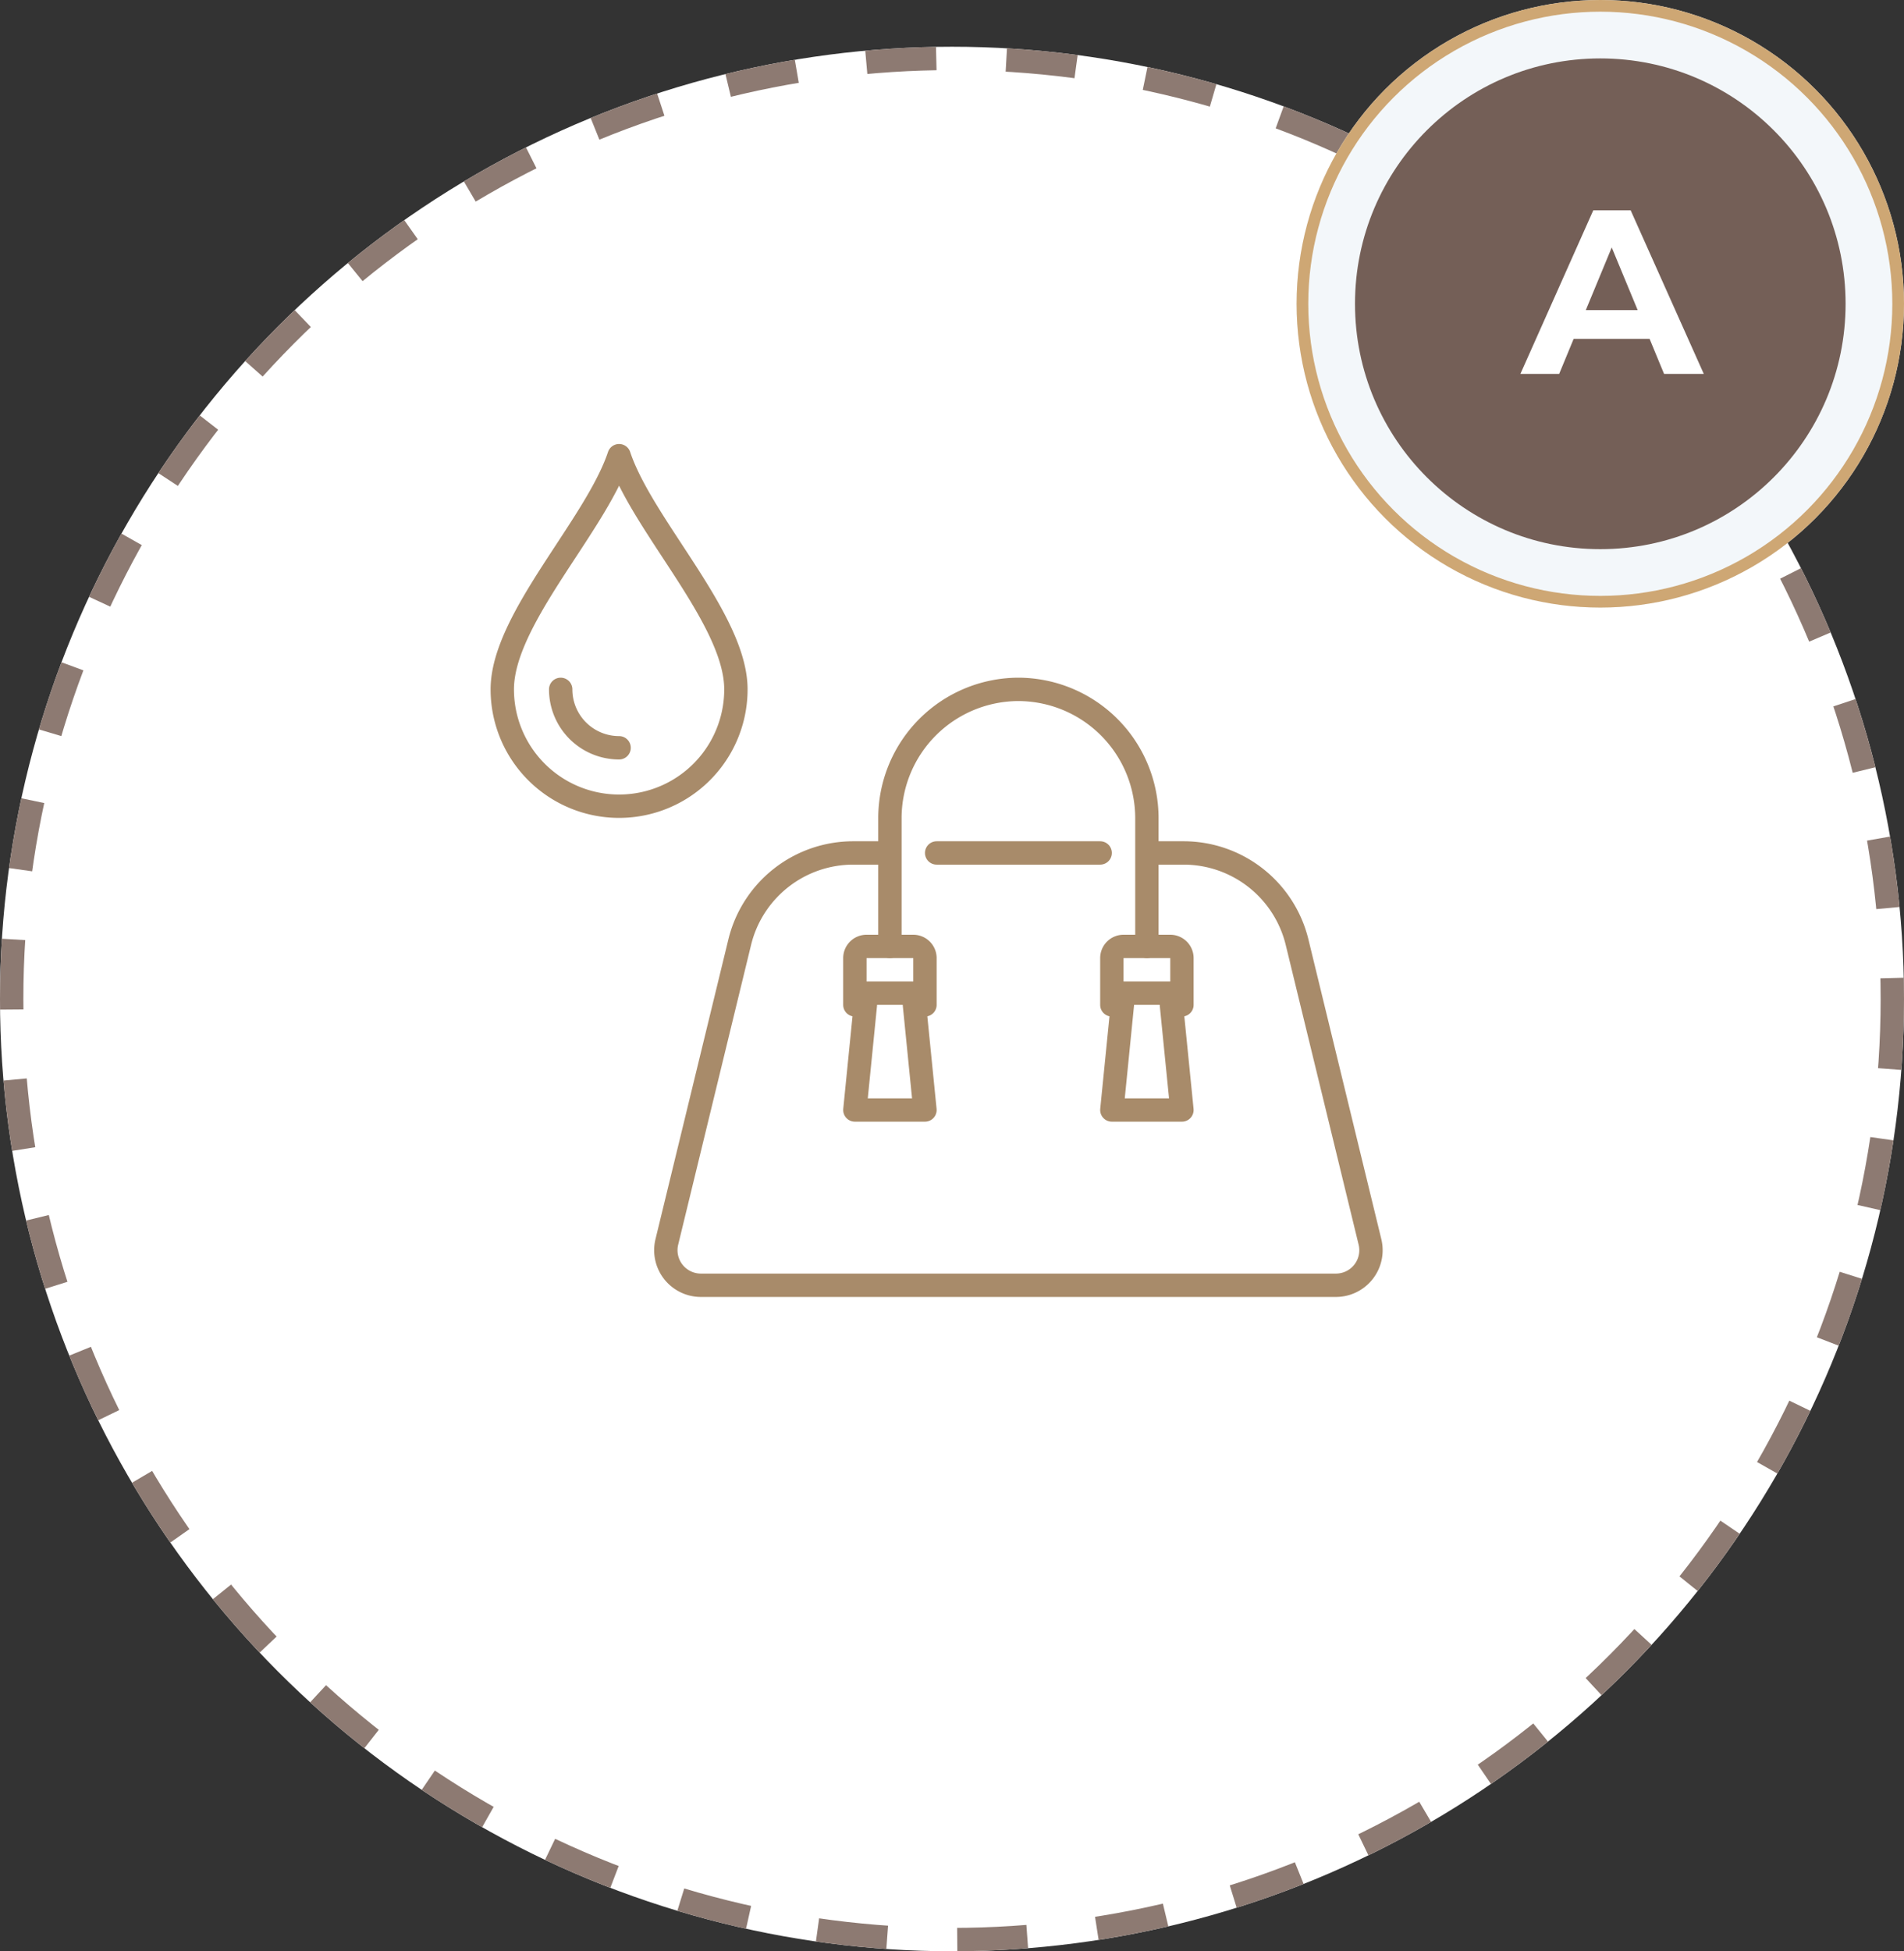 <svg xmlns="http://www.w3.org/2000/svg" width="163" height="167" viewBox="0 0 163 167">
  <rect x="0" y="0" width="163" height="167" fill="#333333" stroke="none"/>
  <g id="Grupo_3460" data-name="Grupo 3460" transform="translate(-115 -835)">
    <g id="Elipse_554" data-name="Elipse 554" transform="translate(115 839)" fill="#fff" stroke="#8d7a72" stroke-width="2" stroke-dasharray="6">
      <circle cx="81.5" cy="81.5" r="81.5" stroke="none"/>
      <circle cx="81.5" cy="81.5" r="80.5" fill="none"/>
    </g>
    <g id="Grupo_3433" data-name="Grupo 3433" transform="translate(-178 626)">
      <path id="Trazado_3308" data-name="Trazado 3308" d="M356,268a10,10,0,0,1-20,0c0-6,8-14,10-20C348,254,356,262,356,268Z" fill="none" stroke="#a88b6a" stroke-linecap="round" stroke-linejoin="round" stroke-width="2"/>
      <path id="Trazado_3309" data-name="Trazado 3309" d="M346,273a5,5,0,0,1-5-5" fill="none" stroke="#a88b6a" stroke-linecap="round" stroke-linejoin="round" stroke-width="2"/>
    </g>
    <g id="Grupo_3436" data-name="Grupo 3436" transform="translate(-235.815 567)">
      <g id="Grupo_3434" data-name="Grupo 3434">
        <path id="Trazado_3311" data-name="Trazado 3311" d="M427,349V338a11.032,11.032,0,0,1,11-11h0a11.032,11.032,0,0,1,11,11v11" fill="none" stroke="#a88b6a" stroke-linecap="round" stroke-linejoin="round" stroke-width="2"/>
        <path id="Trazado_3312" data-name="Trazado 3312" d="M450,341h2.141a10,10,0,0,1,9.716,7.637l6.241,25.654A3,3,0,0,1,465.183,378H410.817a3,3,0,0,1-2.915-3.709l6.24-25.654A10,10,0,0,1,423.859,341H426" fill="none" stroke="#a88b6a" stroke-linecap="round" stroke-linejoin="round" stroke-width="2"/>
        <line id="Línea_101" data-name="Línea 101" x2="14" transform="translate(431 341)" fill="none" stroke="#a88b6a" stroke-linecap="round" stroke-linejoin="round" stroke-width="2"/>
      </g>
      <g id="Grupo_3435" data-name="Grupo 3435">
        <path id="Trazado_3313" data-name="Trazado 3313" d="M424,354v-4a1,1,0,0,1,1-1h4a1,1,0,0,1,1,1v4" fill="none" stroke="#a88b6a" stroke-linecap="round" stroke-linejoin="round" stroke-width="2"/>
        <path id="Trazado_3314" data-name="Trazado 3314" d="M446,354v-4a1,1,0,0,1,1-1h4a1,1,0,0,1,1,1v4" fill="none" stroke="#a88b6a" stroke-linecap="round" stroke-linejoin="round" stroke-width="2"/>
        <path id="Trazado_3315" data-name="Trazado 3315" d="M429,353h-4l-1,10h6Z" fill="none" stroke="#a88b6a" stroke-linecap="round" stroke-linejoin="round" stroke-width="2"/>
        <path id="Trazado_3316" data-name="Trazado 3316" d="M451,353h-4l-1,10h6Z" fill="none" stroke="#a88b6a" stroke-linecap="round" stroke-linejoin="round" stroke-width="2"/>
      </g>
    </g>
    <g id="Grupo_3432" data-name="Grupo 3432" transform="translate(-353 77)">
      <g id="Elipse_542" data-name="Elipse 542" transform="translate(579 758)" fill="#f3f7fa" stroke="#cea774" stroke-width="1">
        <circle cx="26" cy="26" r="26" stroke="none"/>
        <circle cx="26" cy="26" r="25.5" fill="none"/>
      </g>
      <circle id="Elipse_543" data-name="Elipse 543" cx="21" cy="21" r="21" transform="translate(584 763)" fill="#745f57"/>
    </g>
    <path id="Trazado_3455" data-name="Trazado 3455" d="M3.22-3h-6.5L-4.52,0H-7.84L-1.6-14H1.6L7.86,0H4.46ZM2.2-5.46-.02-10.82-2.24-5.46Z" transform="translate(253 867)" fill="#fff"/>
  </g>
</svg>
